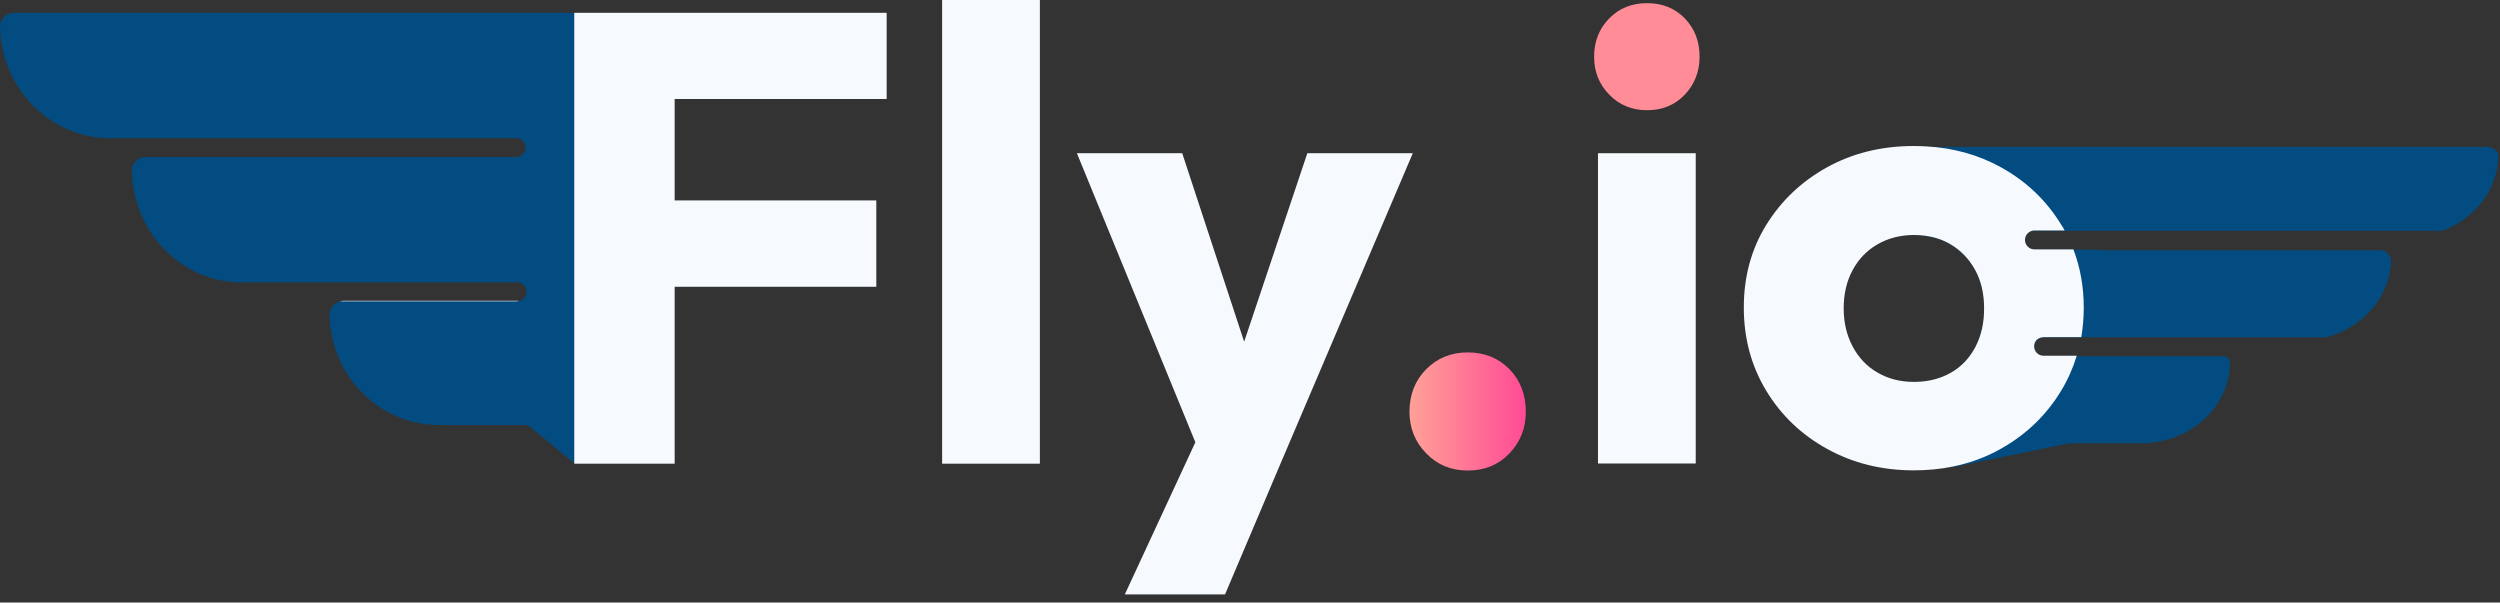 <svg width="195" height="47" viewBox="0 0 195 47" fill="none" xmlns="http://www.w3.org/2000/svg">
<rect x="0" y="0" width="195" height="47" fill="#333333" stroke="none"/>
<path fill-rule="evenodd" clip-rule="evenodd" d="M44.833 0.999V36.167L41.165 33.155H34.265C29.625 33.155 25.833 29.391 25.709 24.613C25.696 24.257 25.833 23.956 26.107 23.724C26.216 23.614 26.367 23.559 26.503 23.518C26.599 23.491 26.695 23.477 26.791 23.477H40.412C40.439 23.477 40.467 23.477 40.48 23.477C40.672 23.45 40.85 23.354 40.959 23.176C41.083 22.971 41.11 22.738 41.014 22.519C41 22.491 40.987 22.464 40.987 22.437C40.877 22.19 40.645 22.026 40.384 22.026H18.837C14.197 22.026 10.405 18.166 10.282 13.374C10.268 13.073 10.378 12.799 10.583 12.58C10.788 12.361 11.048 12.252 11.35 12.252H40.261C40.467 12.252 40.645 12.17 40.781 12.033C40.918 11.896 41 11.718 41 11.513C41 11.102 40.672 10.773 40.261 10.773H8.133C3.697 10.541 0.124 6.776 0.001 2.136C-0.013 1.834 0.097 1.561 0.302 1.342C0.508 1.123 0.768 0.999 1.069 0.999H44.833V0.999Z" fill="#024C81"/>
<path fill-rule="evenodd" clip-rule="evenodd" d="M194.867 12.252C194.785 14.853 193.006 17.07 190.514 18.001H158.687C158.481 18.001 158.303 18.084 158.167 18.22C158.03 18.357 157.947 18.535 157.947 18.741C157.947 19.151 158.276 19.48 158.687 19.48H163.656C163.724 19.507 163.806 19.521 163.889 19.521H185.641C185.887 19.521 186.093 19.603 186.257 19.767C186.421 19.931 186.503 20.123 186.503 20.342C186.421 23.176 184.299 25.558 181.452 26.311H159.412C159.207 26.311 159.029 26.393 158.892 26.53C158.755 26.667 158.673 26.845 158.673 27.05C158.673 27.461 159.002 27.789 159.412 27.789H173.622C173.841 27.953 173.95 28.172 173.937 28.433C173.827 31.869 170.747 34.579 166.969 34.579H161.356L152.376 36.427L151.514 29.418C151.746 29.322 151.979 29.213 152.198 29.09C153.033 28.61 153.663 27.926 154.114 27.05C154.566 26.174 154.785 25.161 154.785 24.038C154.785 22.916 154.553 21.916 154.087 21.081C153.622 20.233 152.978 19.576 152.171 19.083C151.582 18.727 150.911 18.508 150.158 18.412L149.31 11.458H194.019C194.265 11.458 194.47 11.54 194.635 11.704C194.799 11.828 194.881 12.019 194.867 12.252Z" fill="#024C81"/>
<path d="M50.775 0.999H44.792V36.167H52.623V22.368H68.352V15.633H52.623V7.721H69.159V0.999H52.623H50.775Z" fill="#F6FAFE"/>
<path d="M81.11 0H73.485V36.167H81.11V0Z" fill="#F6FAFE"/>
<path d="M101.972 11.951L97.044 26.653L92.212 11.951H83.998L93.238 34.497L87.735 46.365H95.552L99.837 36.263L110.199 11.951H101.972Z" fill="#F6FAFE"/>
<path d="M114.484 27.488C113.184 27.488 112.116 27.926 111.24 28.802C110.378 29.678 109.939 30.787 109.939 32.115C109.939 33.374 110.364 34.456 111.24 35.359C112.102 36.249 113.184 36.701 114.484 36.701C115.812 36.701 116.894 36.249 117.742 35.359C118.591 34.469 119.015 33.388 119.015 32.115C119.015 30.787 118.591 29.678 117.742 28.802C116.894 27.94 115.812 27.488 114.484 27.488Z" fill="url(#paint0_linear_9_231)"/>
<path d="M132.267 11.951H124.642V36.153H132.267V11.951Z" fill="#F6FAFE"/>
<path d="M128.475 0.246C127.284 0.246 126.284 0.643 125.518 1.437C124.737 2.231 124.34 3.231 124.34 4.422C124.34 5.585 124.724 6.571 125.518 7.378C126.298 8.186 127.284 8.597 128.475 8.597C129.666 8.597 130.651 8.186 131.418 7.378C132.184 6.571 132.568 5.572 132.568 4.422C132.568 3.231 132.184 2.231 131.418 1.437C130.651 0.643 129.666 0.246 128.475 0.246Z" fill="#FF8C97"/>
<path d="M159.412 26.297H162.342C162.465 25.558 162.533 24.791 162.533 23.997C162.533 22.368 162.26 20.862 161.726 19.452H158.687C158.276 19.452 157.947 19.124 157.947 18.713C157.947 18.508 158.03 18.33 158.167 18.193C158.303 18.056 158.481 17.974 158.687 17.974H161.041C160.959 17.823 160.877 17.673 160.781 17.536C159.618 15.633 158.043 14.127 156.045 13.032C154.306 12.074 152.349 11.526 150.199 11.417C149.898 11.403 149.583 11.389 149.269 11.389C146.75 11.389 144.491 11.951 142.492 13.059C140.494 14.168 138.919 15.674 137.756 17.563C136.592 19.452 136.017 21.602 136.017 23.984C136.017 26.379 136.592 28.528 137.756 30.459C138.919 32.389 140.507 33.908 142.52 35.017C144.532 36.126 146.777 36.687 149.269 36.687C150.336 36.687 151.363 36.591 152.349 36.386C153.663 36.112 154.908 35.66 156.045 35.017C158.03 33.908 159.618 32.389 160.781 30.459C161.301 29.596 161.698 28.693 161.986 27.748H159.399C158.988 27.748 158.659 27.419 158.659 27.009C158.659 26.803 158.741 26.626 158.878 26.489C159.029 26.379 159.207 26.297 159.412 26.297ZM154.101 27.023C153.649 27.899 153.019 28.583 152.184 29.062C151.965 29.186 151.746 29.295 151.5 29.391C150.829 29.651 150.104 29.788 149.282 29.788C148.214 29.788 147.27 29.541 146.449 29.062C145.613 28.583 144.97 27.899 144.505 27.023C144.039 26.146 143.807 25.147 143.807 24.052C143.807 22.93 144.039 21.93 144.505 21.068C144.97 20.205 145.613 19.535 146.449 19.055C147.284 18.576 148.228 18.33 149.282 18.33C149.583 18.33 149.857 18.344 150.131 18.385C150.884 18.48 151.541 18.7 152.143 19.055C152.951 19.535 153.594 20.205 154.06 21.054C154.525 21.903 154.758 22.888 154.758 24.011C154.772 25.133 154.553 26.146 154.101 27.023Z" fill="#F6FAFE"/>
<path fill-rule="evenodd" clip-rule="evenodd" d="M40.494 23.463C40.425 23.491 40.33 23.504 40.248 23.504H26.503C26.599 23.477 26.695 23.463 26.791 23.463H40.412C40.439 23.477 40.467 23.477 40.494 23.463Z" fill="white"/>
<defs>
<linearGradient id="paint0_linear_9_231" x1="109.939" y1="36.701" x2="119.015" y2="36.701" gradientUnits="userSpaceOnUse">
<stop stop-color="#FFA197"/>
<stop offset="1" stop-color="#FF4A95"/>
</linearGradient>
</defs>
</svg>
